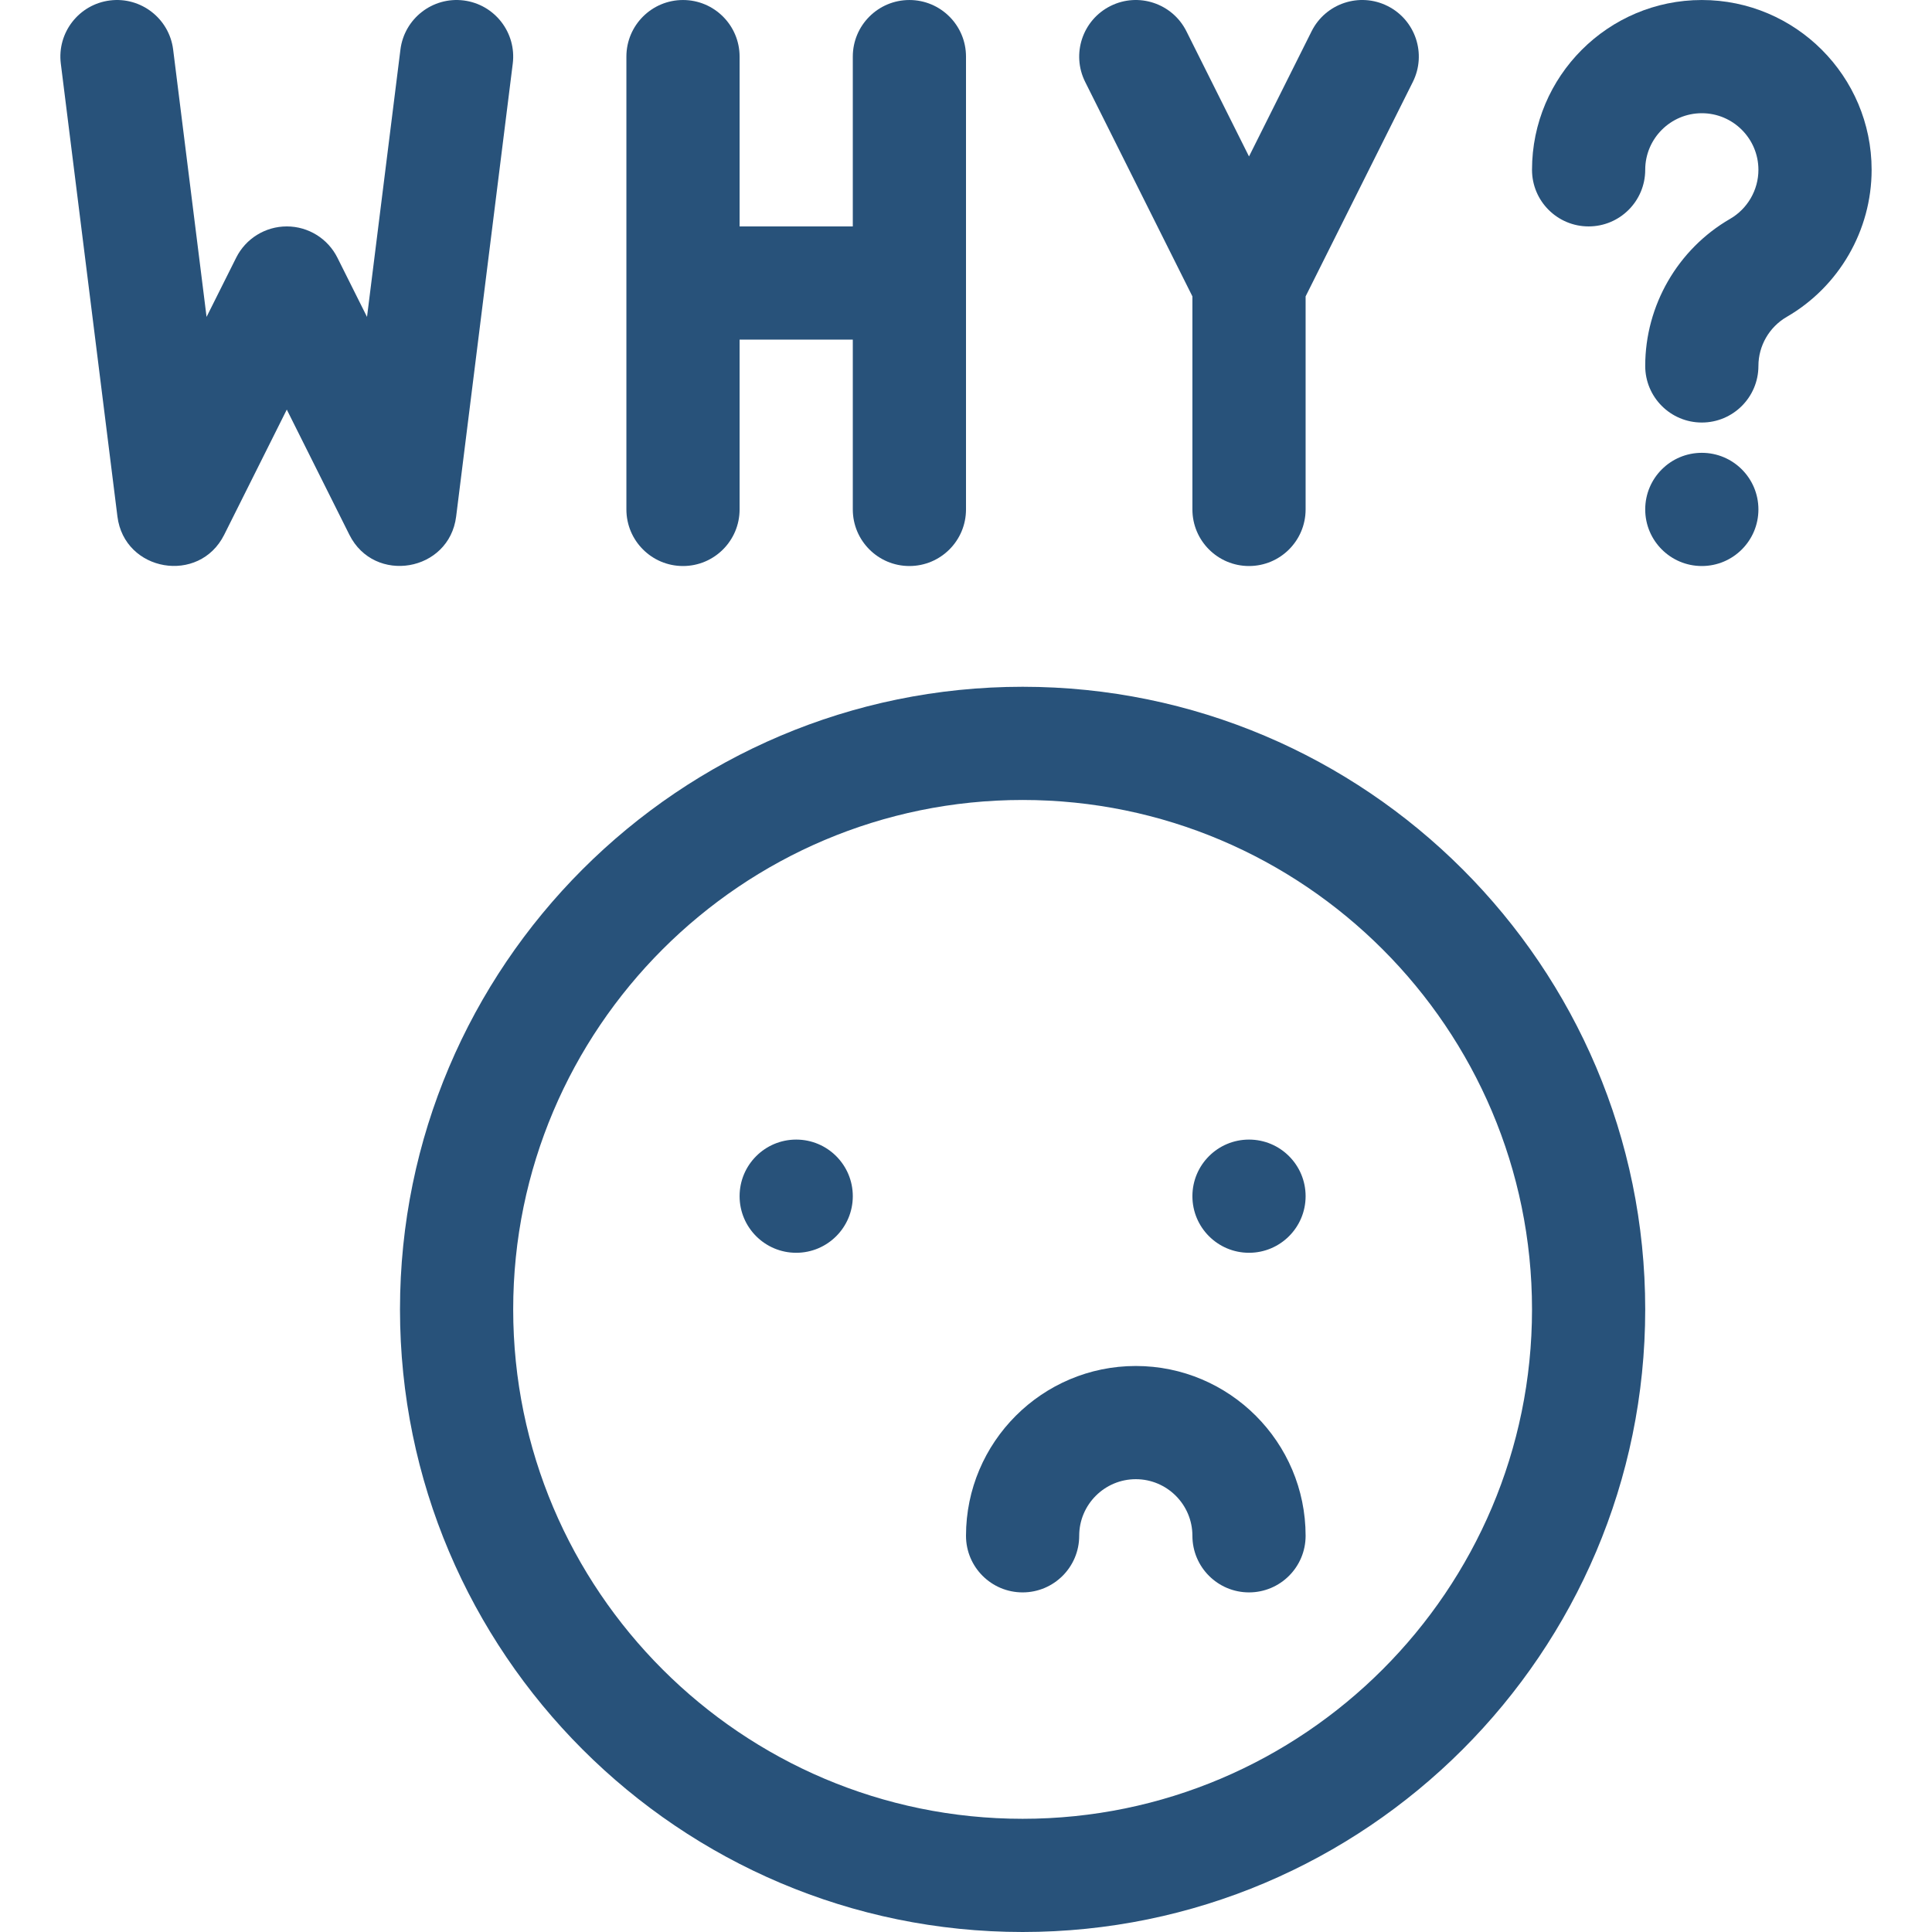 <svg fill="#28527a" id="Capa_1" enable-background="new 0 0 512.003 512.003" height="512" viewBox="0 0 512.003 512.003" width="512" xmlns="http://www.w3.org/2000/svg"><g><path d="m120.886 136.864 15-120c1.028-8.22-4.803-15.717-13.023-16.745-8.222-1.025-15.717 4.804-16.744 13.024l-8.855 70.841-7.845-15.689c-2.54-5.082-7.734-8.292-13.416-8.292s-10.876 3.21-13.416 8.292l-7.845 15.689-8.855-70.841c-1.027-8.22-8.532-14.051-16.744-13.024-8.222 1.027-14.053 8.524-13.025 16.745l15 120c1.835 14.686 21.685 18.079 28.3 4.848l16.584-33.167 16.584 33.167c6.61 13.222 26.465 9.844 28.3-4.848z"/><path d="m181.002 150.003c8.284 0 15-6.716 15-15v-45h30v45c0 8.284 6.716 15 15 15s15-6.716 15-15v-120c0-8.284-6.716-15-15-15s-15 6.716-15 15v45h-30v-45c0-8.284-6.716-15-15-15s-15 6.716-15 15v120c0 8.284 6.716 15 15 15z"/><path d="m316.002 78.543v56.46c0 8.284 6.716 15 15 15s15-6.716 15-15v-56.46l28.416-56.832c3.705-7.41.702-16.42-6.708-20.125-7.406-3.703-16.419-.702-20.124 6.708l-16.584 33.167-16.584-33.166c-3.704-7.409-12.714-10.413-20.124-6.708s-10.413 12.715-6.708 20.125z"/><path d="m451.002.003c-24.813 0-45 20.187-45 45 0 8.284 6.716 15 15 15s15-6.716 15-15c0-8.271 6.729-15 15-15s15 6.729 15 15c0 5.34-2.878 10.323-7.511 13.002-13.872 8.024-22.489 22.957-22.489 38.97 0 8.284 6.716 15 15 15s15-6.716 15-15c0-5.34 2.878-10.322 7.511-13.002 13.872-8.025 22.489-22.957 22.489-38.97 0-24.813-20.186-45-45-45z"/><circle cx="451.002" cy="135.003" r="15"/><path d="m271.002 182.003c-90.981 0-165 74.019-165 165s74.019 165 165 165 165-74.019 165-165-74.018-165-165-165zm0 300c-74.439 0-135-60.561-135-135s60.561-135 135-135 135 60.561 135 135c0 74.44-60.56 135-135 135z"/><path d="m301.002 362.003c-24.813 0-45 20.187-45 45 0 8.284 6.716 15 15 15s15-6.716 15-15c0-8.271 6.729-15 15-15s15 6.729 15 15c0 8.284 6.716 15 15 15s15-6.716 15-15c0-24.813-20.186-45-45-45z"/><circle cx="211.002" cy="317.003" r="15"/><circle cx="331.002" cy="317.003" r="15"/></g></svg>
